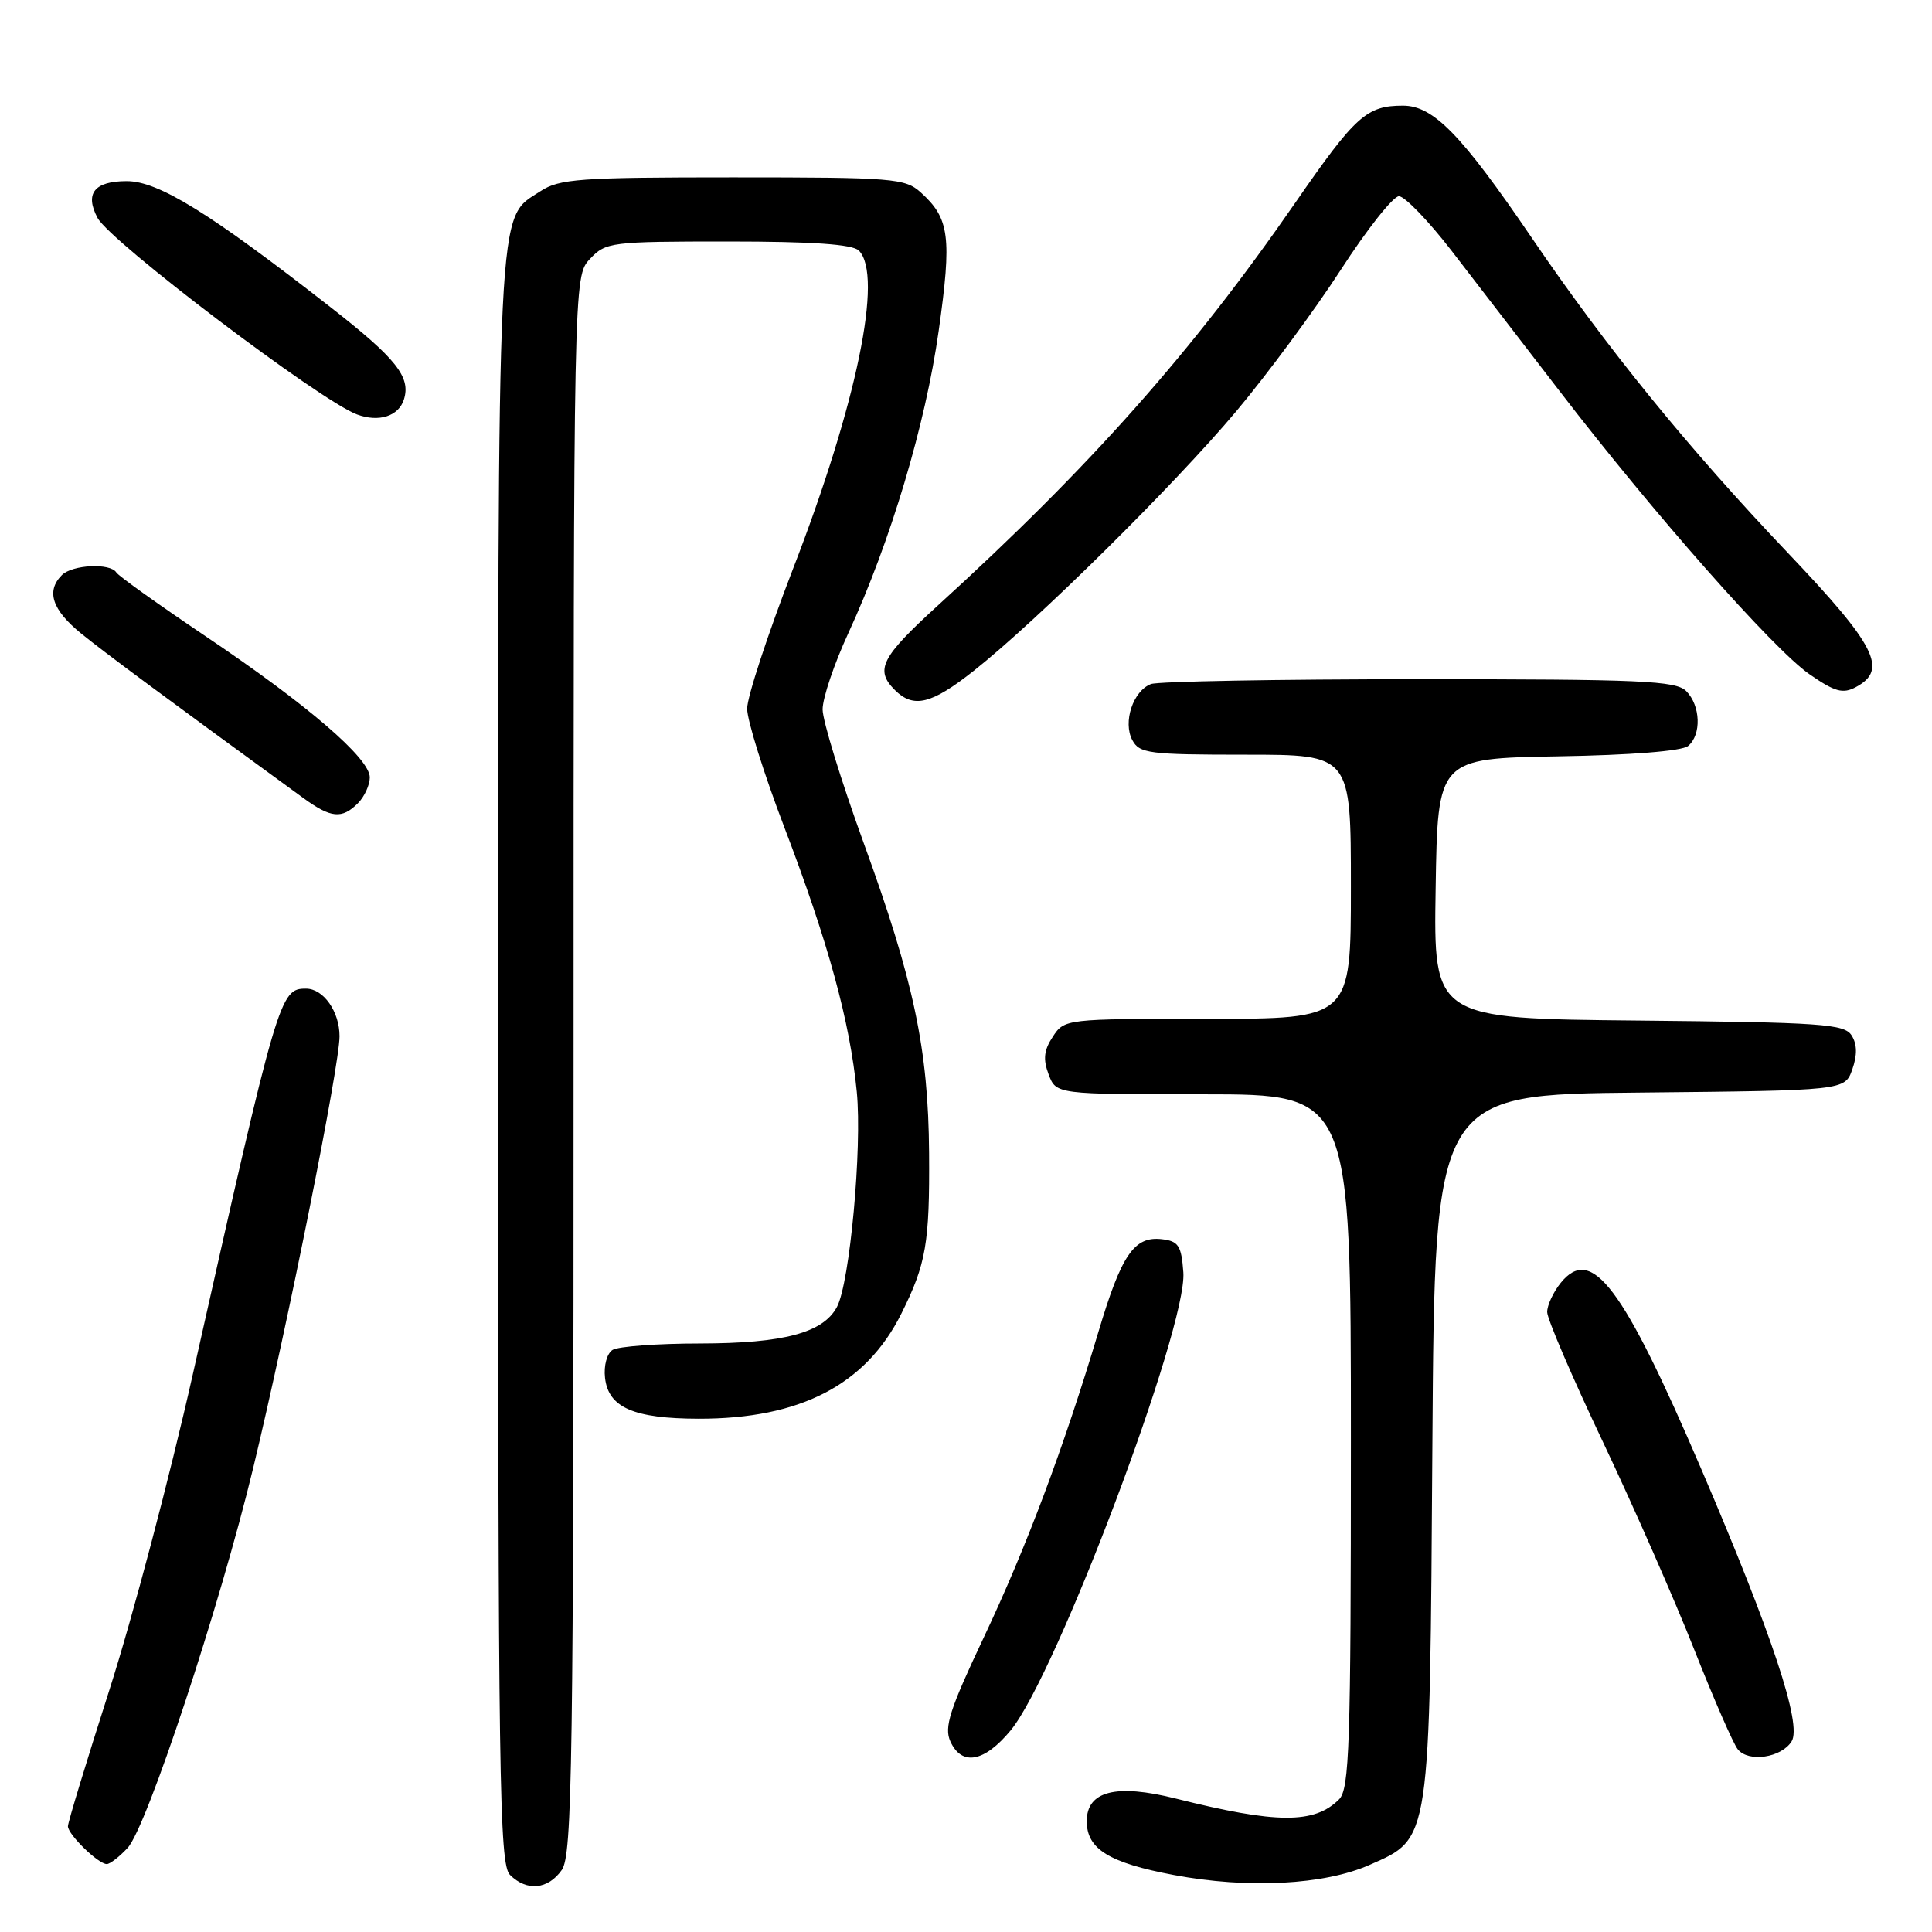 <?xml version="1.0" encoding="UTF-8" standalone="no"?>
<!DOCTYPE svg PUBLIC "-//W3C//DTD SVG 1.1//EN" "http://www.w3.org/Graphics/SVG/1.1/DTD/svg11.dtd" >
<svg xmlns="http://www.w3.org/2000/svg" xmlns:xlink="http://www.w3.org/1999/xlink" version="1.1" viewBox="0 0 256 256">
 <g >
 <path fill="currentColor"
d=" M 74.44 247.78 C 75.83 245.80 76.00 234.02 76.00 141.09 C 76.00 36.63 76.00 36.63 78.17 34.31 C 80.27 32.08 80.91 32.00 96.47 32.00 C 107.68 32.00 112.97 32.37 113.80 33.20 C 117.06 36.46 113.53 53.54 105.08 75.37 C 101.74 84.02 99.00 92.35 99.00 93.90 C 99.00 95.44 101.21 102.50 103.92 109.60 C 109.76 124.90 112.62 135.37 113.53 144.68 C 114.25 152.13 112.60 170.00 110.90 173.18 C 109.07 176.61 103.85 178.00 92.78 178.02 C 87.13 178.02 81.90 178.41 81.17 178.87 C 80.42 179.35 79.98 180.96 80.17 182.59 C 80.62 186.51 83.97 187.97 92.57 187.99 C 106.02 188.01 114.71 183.51 119.42 174.09 C 122.72 167.48 123.19 164.76 123.11 152.78 C 123.01 139.02 121.11 130.02 114.41 111.61 C 111.44 103.42 109.00 95.49 109.00 94.00 C 109.00 92.50 110.53 87.96 112.41 83.89 C 118.00 71.76 122.64 56.24 124.38 43.84 C 126.14 31.37 125.82 28.94 122.01 25.50 C 119.93 23.62 118.38 23.50 97.10 23.50 C 76.81 23.50 74.12 23.69 71.62 25.33 C 65.77 29.16 66.00 24.43 66.00 140.40 C 66.00 235.85 66.16 247.02 67.57 248.43 C 69.79 250.65 72.62 250.38 74.44 247.78 Z  M 181.50 247.10 C 189.59 243.53 189.45 244.42 189.80 191.27 C 190.11 145.03 190.11 145.03 217.28 144.77 C 244.45 144.50 244.45 144.50 245.44 141.70 C 246.11 139.79 246.08 138.35 245.35 137.20 C 244.40 135.68 241.40 135.47 217.12 135.23 C 189.95 134.97 189.95 134.97 190.23 117.73 C 190.50 100.50 190.50 100.50 206.43 100.22 C 216.10 100.06 222.88 99.52 223.68 98.85 C 225.48 97.36 225.34 93.49 223.43 91.57 C 222.06 90.20 217.45 90.00 188.01 90.00 C 169.39 90.00 153.42 90.29 152.51 90.64 C 150.14 91.54 148.76 95.69 150.04 98.07 C 150.98 99.84 152.25 100.00 165.04 100.00 C 179.00 100.00 179.00 100.00 179.00 117.50 C 179.00 135.00 179.00 135.00 160.02 135.00 C 141.17 135.00 141.04 135.02 139.50 137.37 C 138.32 139.16 138.19 140.36 138.95 142.37 C 139.95 145.00 139.95 145.00 159.48 145.00 C 179.00 145.00 179.00 145.00 179.00 190.93 C 179.00 231.33 178.81 237.05 177.43 238.43 C 174.16 241.70 169.15 241.67 155.80 238.32 C 147.88 236.33 144.00 237.32 144.00 241.32 C 144.00 245.01 146.94 246.83 155.55 248.45 C 165.36 250.30 175.47 249.77 181.50 247.10 Z  M 16.91 244.86 C 19.44 242.15 29.14 212.81 33.55 194.51 C 38.12 175.55 44.99 141.24 44.99 137.32 C 45.00 134.05 42.86 131.00 40.55 131.00 C 37.08 131.00 36.85 131.77 25.55 182.10 C 22.51 195.63 17.54 214.43 14.51 223.88 C 11.48 233.33 9.00 241.48 9.00 241.99 C 9.00 243.08 13.02 247.00 14.15 247.00 C 14.57 247.00 15.82 246.04 16.91 244.86 Z  M 133.93 229.27 C 139.96 221.95 157.33 175.88 156.80 168.60 C 156.54 165.04 156.16 164.46 153.95 164.20 C 150.28 163.78 148.60 166.24 145.54 176.50 C 140.97 191.78 136.01 205.01 130.34 217.00 C 125.83 226.54 125.08 228.88 125.93 230.75 C 127.44 234.06 130.44 233.50 133.93 229.27 Z  M 237.40 230.74 C 238.79 228.52 234.84 216.62 225.48 194.78 C 215.03 170.41 210.90 164.93 206.81 169.98 C 205.82 171.21 205.00 172.96 205.01 173.86 C 205.01 174.76 208.34 182.52 212.41 191.09 C 216.48 199.67 221.92 212.04 224.50 218.59 C 227.09 225.14 229.68 231.09 230.27 231.80 C 231.70 233.56 236.04 232.91 237.40 230.74 Z  M 47.43 106.43 C 48.29 105.56 49.00 104.02 49.00 103.01 C 49.00 100.48 40.73 93.37 27.22 84.29 C 21.01 80.11 15.70 76.32 15.41 75.85 C 14.62 74.58 9.58 74.82 8.20 76.20 C 6.08 78.32 6.90 80.81 10.75 83.94 C 13.90 86.50 22.22 92.66 40.20 105.75 C 43.86 108.41 45.31 108.55 47.43 106.43 Z  M 129.02 88.89 C 137.39 82.28 155.63 64.24 163.79 54.52 C 167.94 49.58 174.17 41.14 177.65 35.77 C 181.12 30.40 184.60 26.00 185.37 26.00 C 186.13 26.00 189.28 29.26 192.36 33.25 C 195.44 37.24 201.85 45.58 206.62 51.78 C 219.00 67.91 234.99 86.03 239.75 89.33 C 243.14 91.68 244.19 91.97 245.92 91.04 C 250.21 88.75 248.59 85.55 236.94 73.30 C 223.62 59.30 212.90 46.12 202.95 31.49 C 193.63 17.80 189.92 14.00 185.90 14.00 C 181.09 14.00 179.61 15.33 171.69 26.78 C 157.98 46.62 144.52 61.79 124.25 80.25 C 116.75 87.09 115.90 88.76 118.57 91.43 C 121.04 93.90 123.42 93.32 129.02 88.89 Z  M 53.52 52.93 C 54.46 49.96 52.51 47.50 43.74 40.66 C 27.77 28.19 20.98 24.00 16.79 24.00 C 12.50 24.00 11.20 25.64 12.93 28.88 C 14.64 32.06 42.43 53.11 47.31 54.92 C 50.21 55.99 52.82 55.15 53.52 52.93 Z "/>
</g>
</svg>
